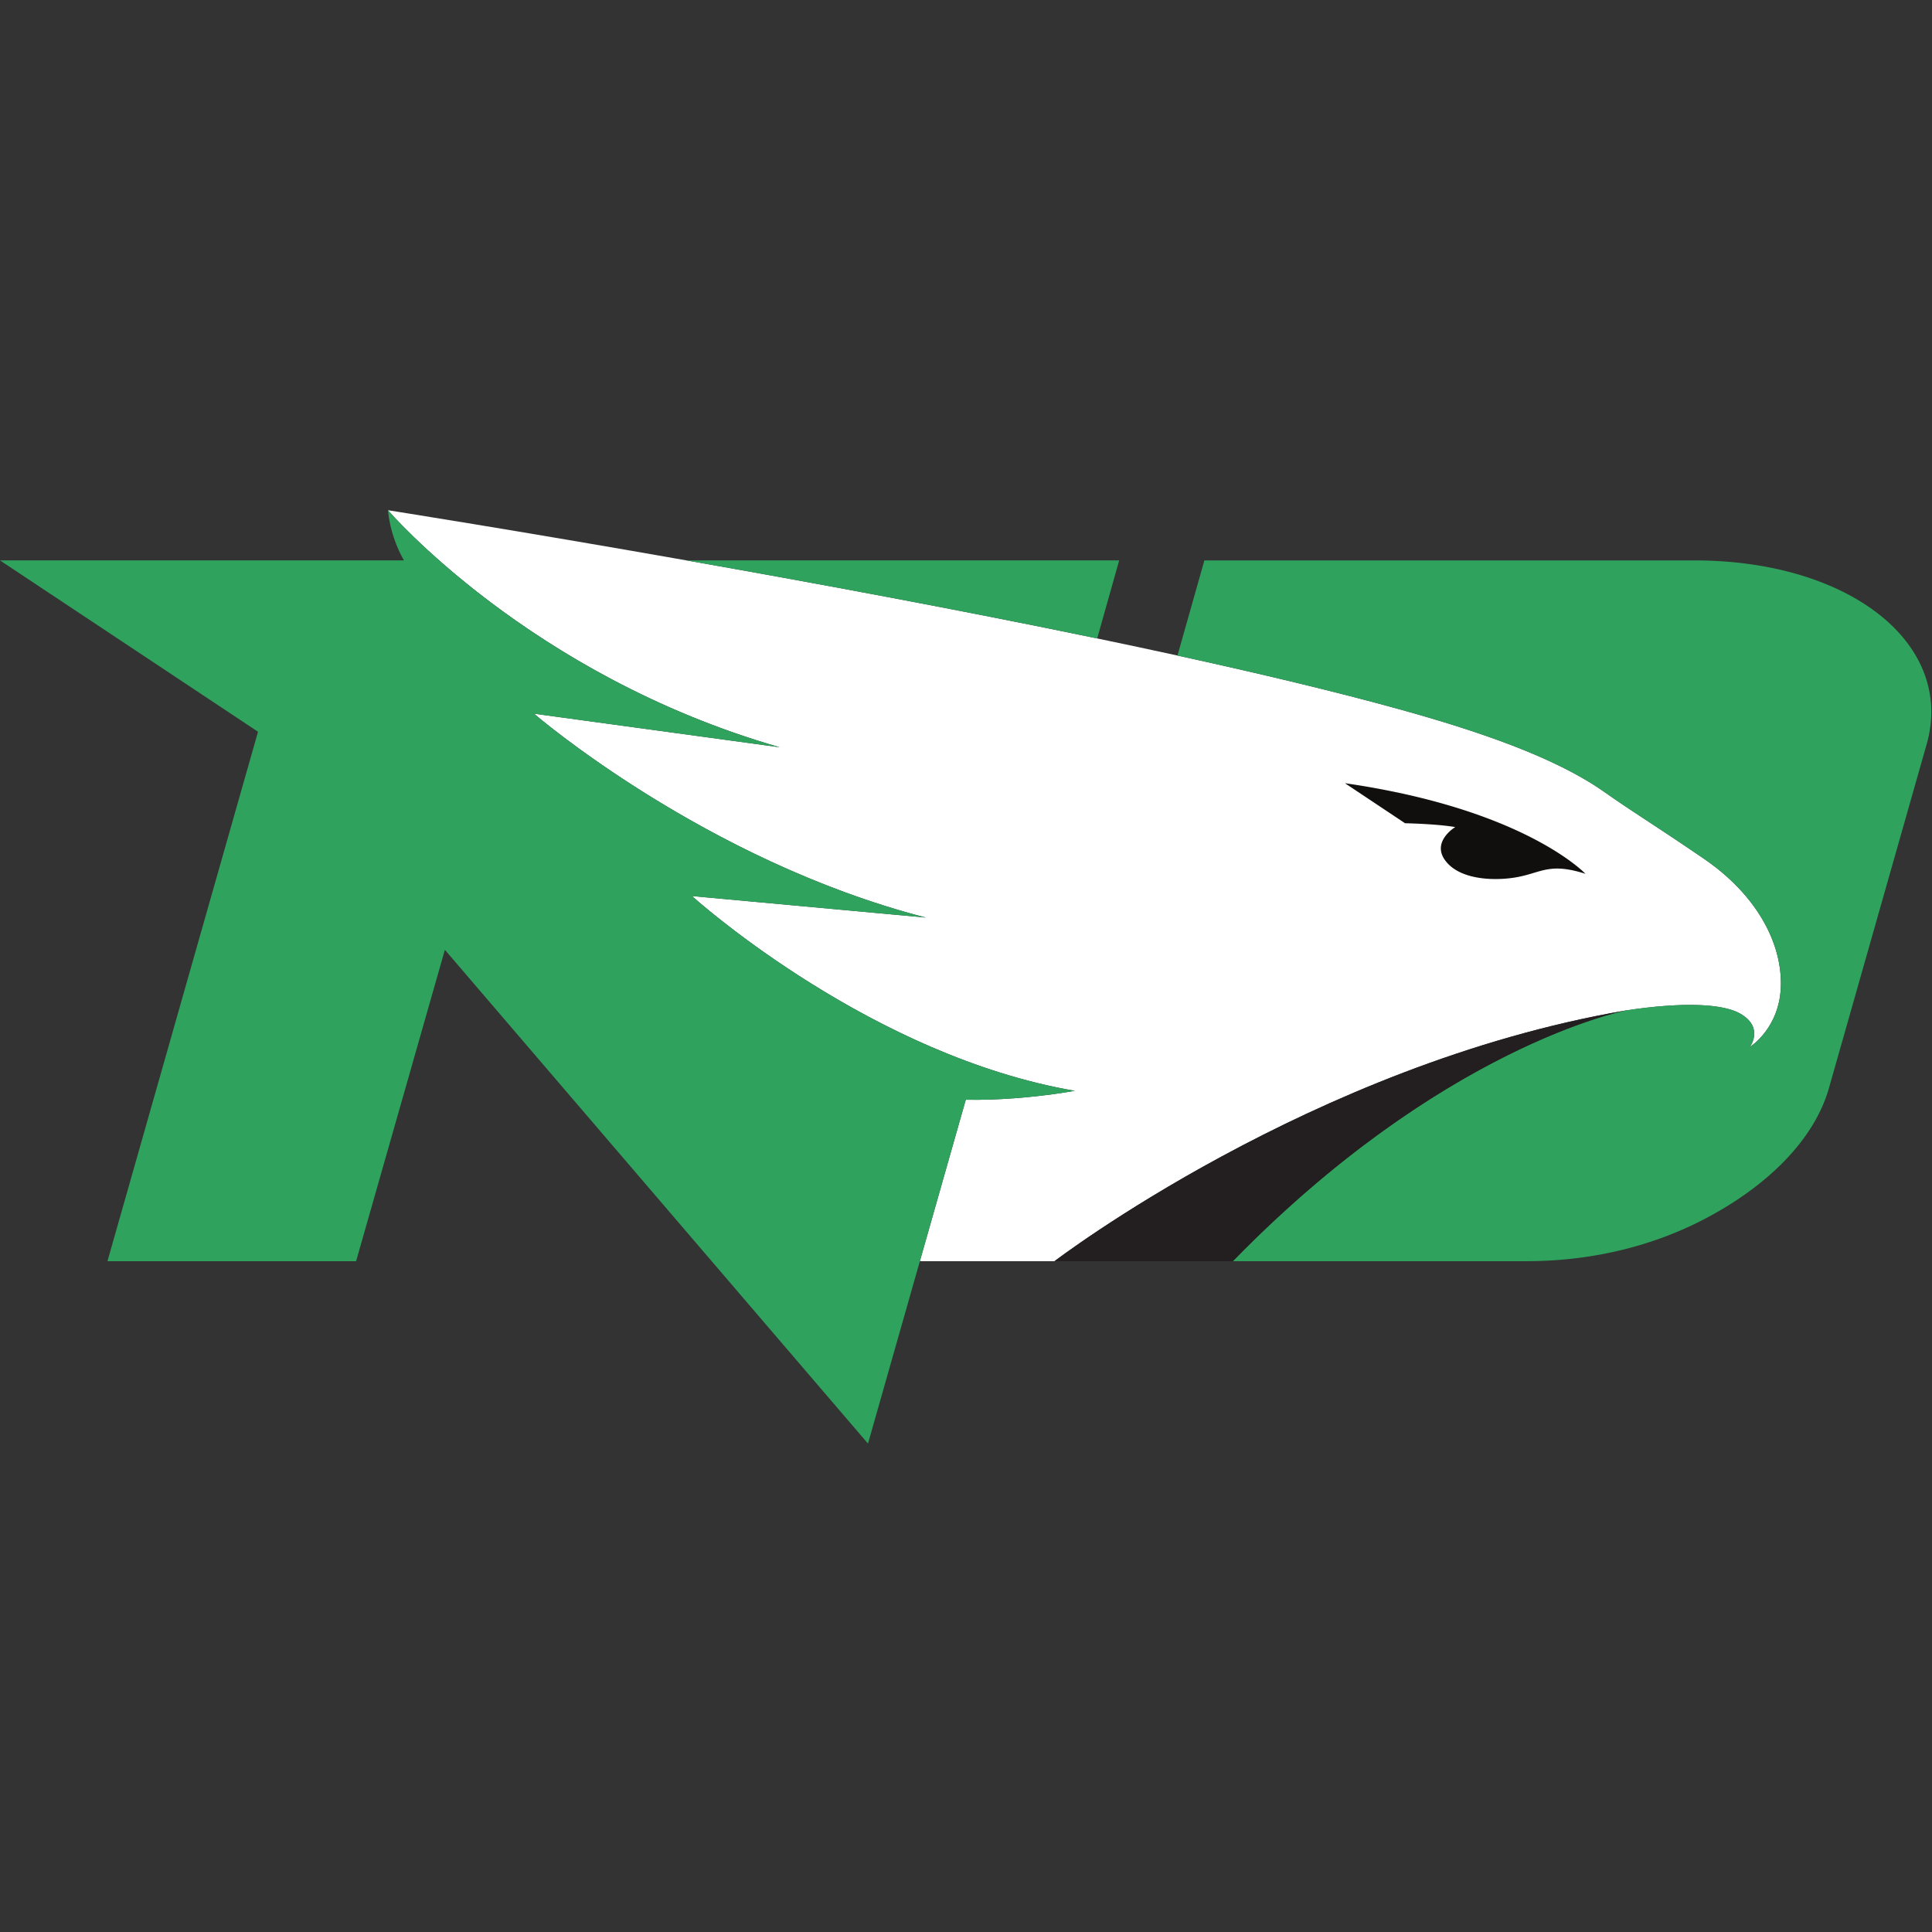 <svg width="200" height="200" xmlns="http://www.w3.org/2000/svg"><rect width="100%" height="100%" fill="#333333" stroke="none"/><g fill="none"><path d="M168.243 104.612l.03-.005.02-.003c5.823-.884 10.039-.731 11.888.345 2.459 1.43.966 3.431.966 3.431s3.212-1.996 3.212-6.573-2.788-9.368-7.976-12.913c-5.444-3.719-6.963-4.565-10.393-6.972-5.054-3.548-13.007-6.25-21.138-8.502-6.611-1.83-14.509-3.712-22.96-5.558-2.72-.595-5.5-1.185-8.311-1.77-14.396-2.992-29.657-5.813-42.516-8.079-17.736-3.124-30.899-5.193-30.899-5.193s14.636 17.098 40.553 24.536L55.282 73.88S72.854 89.051 95.84 94.985L71.635 92.76s17.068 15.453 37.618 19.776c.665.14 1.333.268 2.004.383 0 0-.843.16-2.21.346-2.123.29-5.521.647-9.07.579l-4.754 16.714h13.937s26.61-20.351 59.083-25.946" fill="#FFF"/><path d="M198.164 67.608a13.752 13.752 0 0 0-1.083-1.515c-1.738-2.119-4.213-3.925-7.265-5.288-3.937-1.758-8.831-2.781-14.338-2.791h-50.801l-2.785 9.848c8.452 1.846 16.35 3.728 22.96 5.558 8.131 2.252 16.084 4.955 21.137 8.502 3.43 2.407 4.95 3.253 10.394 6.972 5.188 3.545 7.976 8.336 7.976 12.913s-3.212 6.573-3.212 6.573 1.493-2-.967-3.431c-1.848-1.076-6.064-1.23-11.886-.345-.451.087-19.175 3.914-40.67 25.954h30.297a44.6 44.6 0 0 0 1.213-.015c4.242-.109 8.446-.838 12.429-2.235a37.567 37.567 0 0 0 3.903-1.62c.361-.176.723-.358 1.08-.547 6.506-3.42 11.32-8.238 12.803-13.565l10.114-35.59c.943-3.394.41-6.6-1.299-9.378M71.065 58.013c12.859 2.266 28.12 5.087 42.516 8.079l2.275-8.079H71.065" fill="#2FA35D"/><path d="M150.646 85.618s-2.634 1.579-.898 3.632c1.143 1.352 3.255 1.756 5.117 1.748a12.8 12.8 0 0 0 1.737-.124c.42-.06.79-.137 1.132-.221.324-.08.62-.167.904-.252.693-.207 1.31-.403 2.05-.467a5.94 5.94 0 0 1 .527-.022c.76.003 1.674.15 2.911.544 0 0-1.308-1.392-4.49-3.16a37.252 37.252 0 0 0-1.902-.986c-2.066-.996-4.692-2.047-7.975-3.001a69.471 69.471 0 0 0-4.102-1.054 83.938 83.938 0 0 0-6.43-1.178l6.224 4.144s3.217.062 5.195.397" fill="#100F0D"/><path d="M109.254 112.536C88.703 108.213 71.635 92.76 71.635 92.76l24.204 2.224C72.854 89.051 55.282 73.88 55.282 73.88l25.437 3.476C54.802 69.918 40.166 52.82 40.166 52.82c.279 3 1.66 5.193 1.66 5.193H0l26.71 17.735-15.585 54.81h25.738l9.19-32.235 43.8 51.116 10.124-35.595c3.549.068 6.947-.289 9.07-.579 1.367-.186 2.21-.346 2.21-.346a55.228 55.228 0 0 1-2.003-.383" fill="#2FA35D"/><path d="M109.16 130.558s26.61-20.351 59.084-25.946l.03-.005.02-.003c-.451.087-19.174 3.914-40.669 25.954h-18.464" fill="#231F20"/></g></svg>